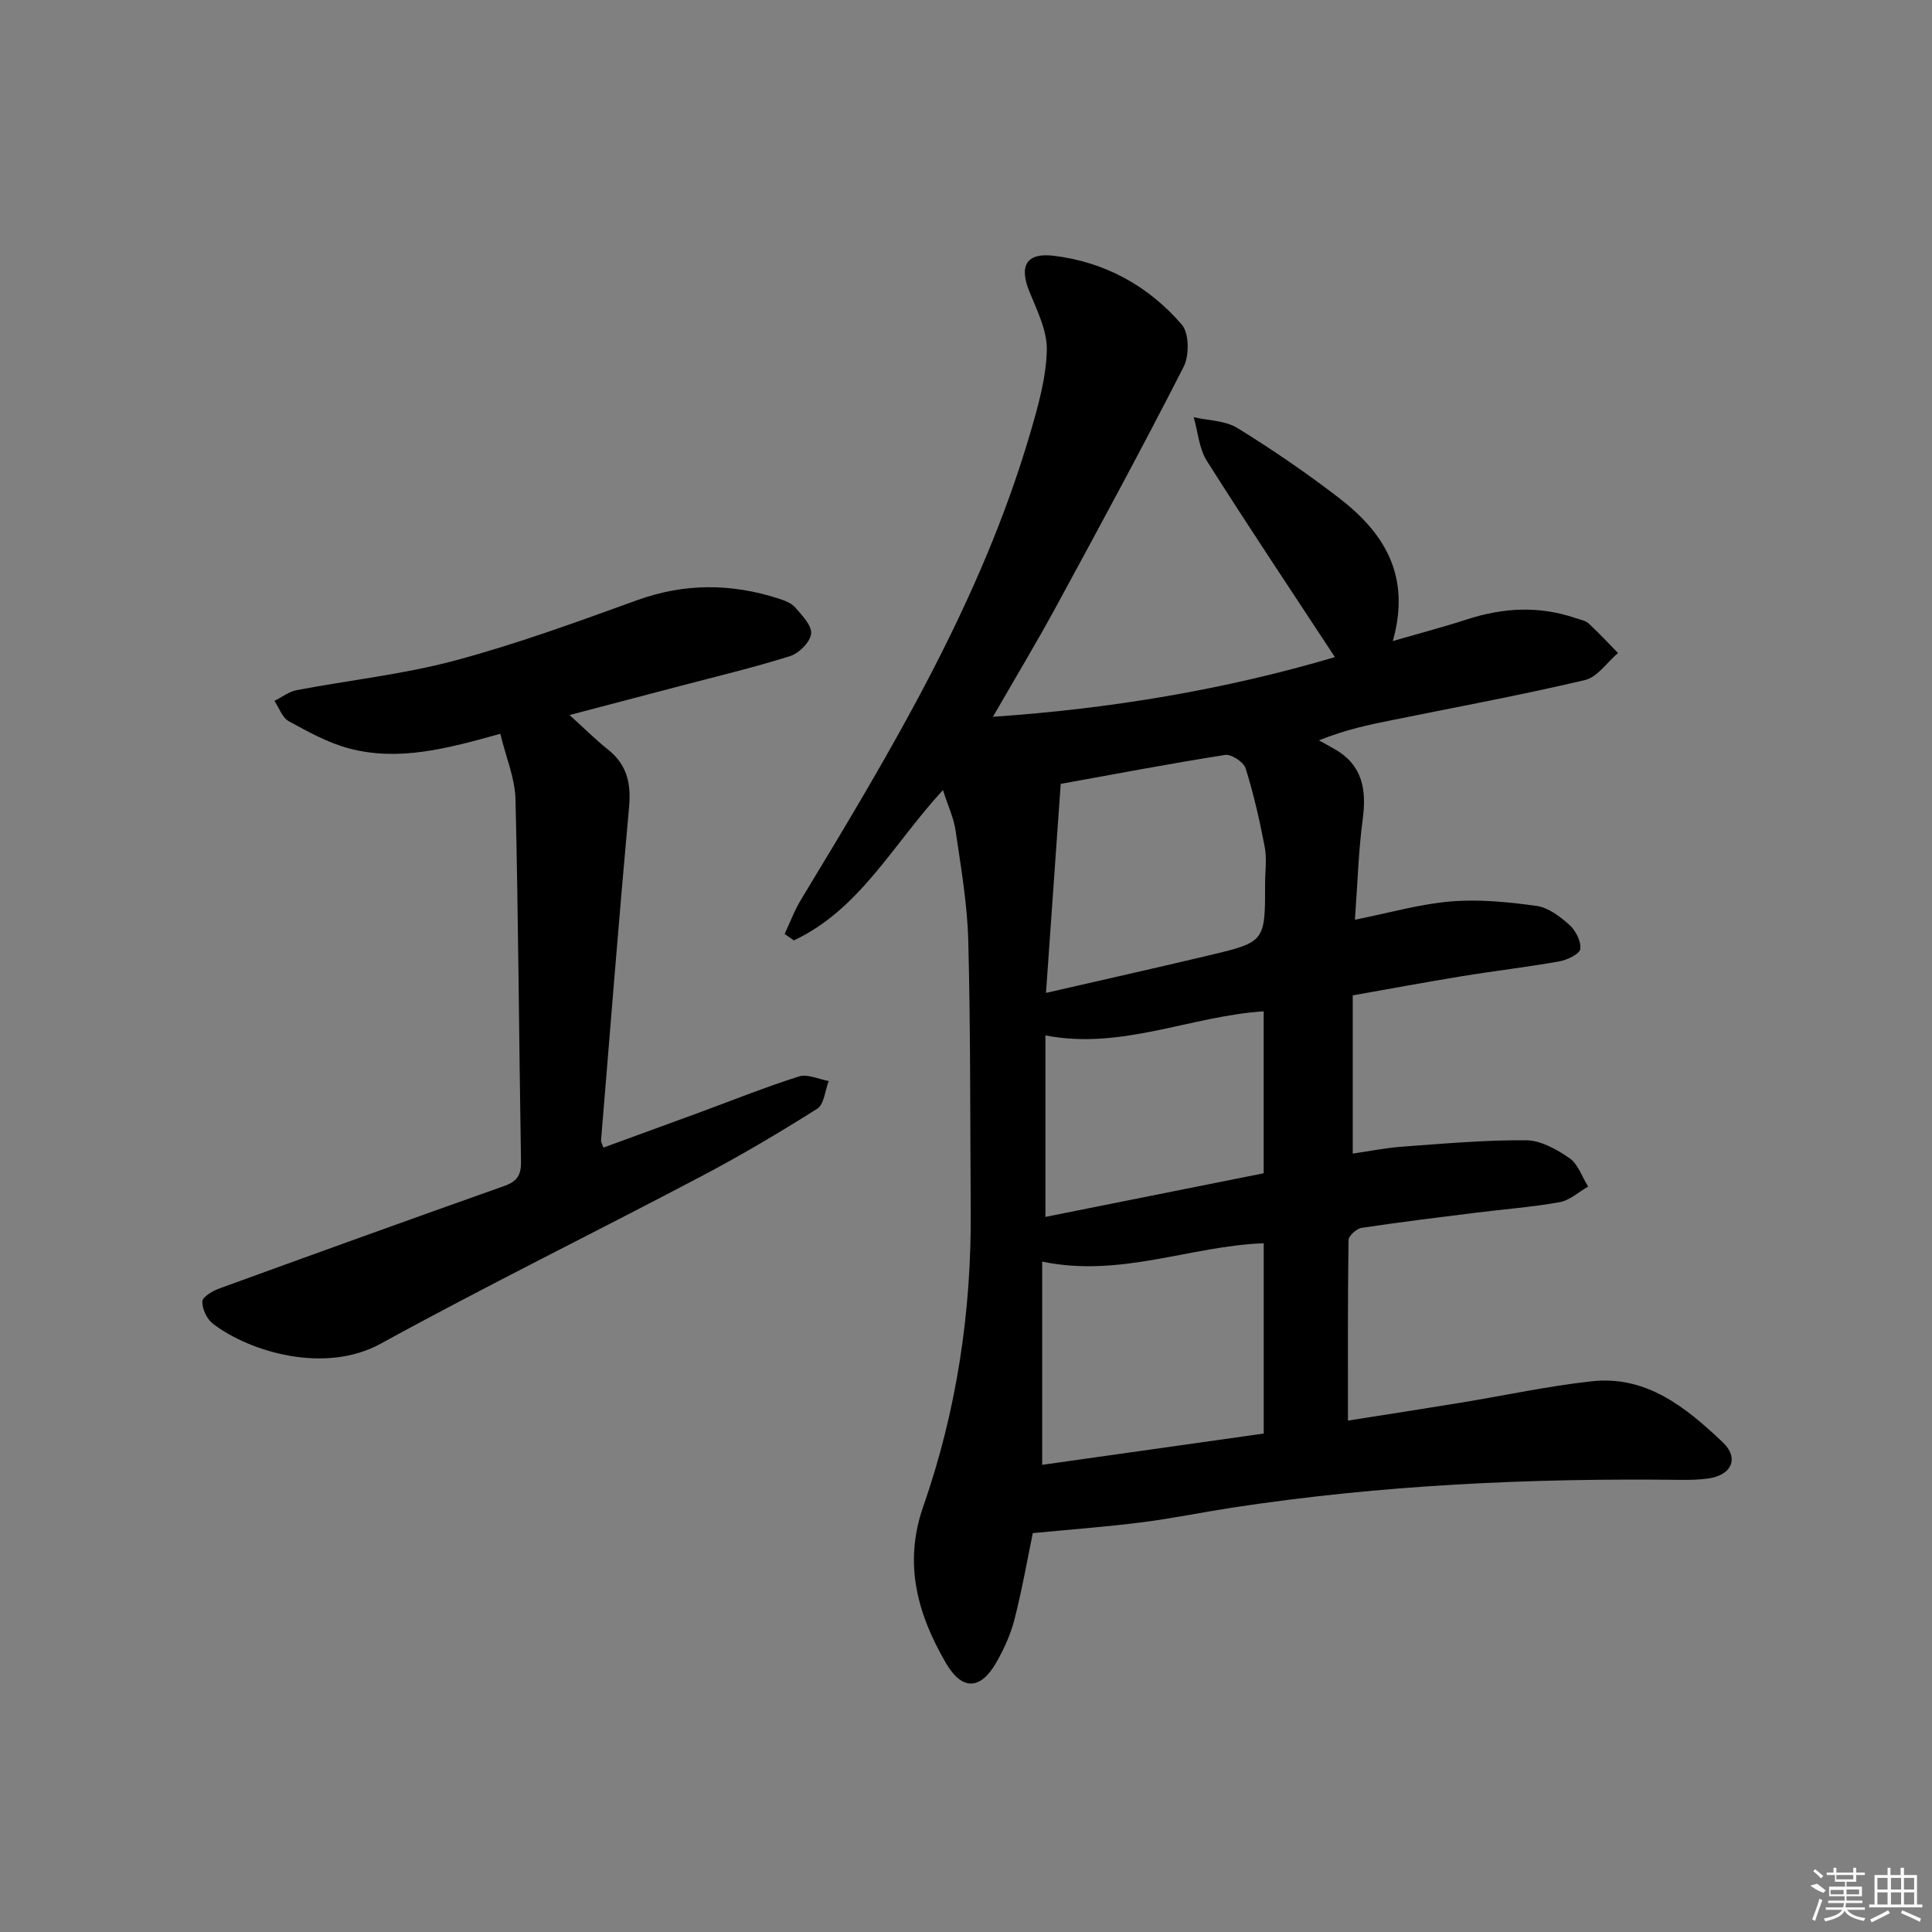 <svg enable-background="new 0 0 400 400" viewBox="0 0 400 400" xmlns="http://www.w3.org/2000/svg"><rect x="0" y="0" width="400" height="400" fill="#808080" stroke="none"/><path d="m213.83 317.41c-1.08 5.22-2.19 11.58-3.78 17.82-.81 3.16-2.21 6.27-3.86 9.11-3.27 5.61-7.04 5.65-10.35-.03-5.88-10.1-8.82-20.58-4.7-32.38 6.91-19.78 9.99-40.26 9.84-61.21-.13-18.66-.03-37.33-.51-55.98-.2-7.6-1.52-15.18-2.62-22.73-.39-2.69-1.61-5.26-2.62-8.44-10.29 11.14-17.2 24.72-30.87 31.13-.64-.44-1.27-.89-1.91-1.33 1.11-2.36 2.02-4.85 3.37-7.07 18.7-30.88 37.31-61.81 47.54-96.84 1.62-5.53 3.23-11.28 3.37-16.96.1-4.04-2.04-8.25-3.63-12.19-2.11-5.22-.65-8.03 5.01-7.36 10.62 1.27 19.68 6.23 26.59 14.29 1.52 1.78 1.54 6.37.36 8.7-8.52 16.71-17.47 33.21-26.42 49.69-4.03 7.42-8.4 14.67-13.06 22.77 24.64-1.67 48.24-5.68 70.8-12.35-8.96-13.64-17.91-27.02-26.51-40.62-1.62-2.56-1.85-6.01-2.72-9.05 3.05.7 6.53.68 9.05 2.24 7.2 4.44 14.22 9.25 20.93 14.4 9.26 7.11 15.11 15.95 11.24 29.7 5.77-1.67 10.61-2.94 15.35-4.48 7.48-2.43 14.93-2.85 22.45-.28.94.32 2.06.5 2.75 1.13 2.11 1.94 4.06 4.06 6.07 6.11-2.27 1.93-4.27 4.99-6.85 5.6-13.24 3.12-26.63 5.6-39.97 8.3-4.71.95-9.42 1.91-15.1 4.18 1.09.61 2.2 1.2 3.28 1.83 5.8 3.32 6.6 8.44 5.78 14.57-.88 6.55-1.05 13.2-1.61 20.74 7.14-1.42 13.47-3.26 19.9-3.79 5.85-.48 11.87.12 17.72.93 2.42.34 4.85 2.19 6.77 3.91 1.3 1.17 2.48 3.43 2.27 5.01-.14 1.06-2.72 2.27-4.37 2.57-6.69 1.19-13.46 1.97-20.17 3.07-7.36 1.2-14.69 2.57-22.57 3.96v32.76c3.2-.46 6.68-1.17 10.19-1.43 8.55-.62 17.13-1.4 25.69-1.33 3.05.02 6.37 1.89 9.01 3.72 1.78 1.23 2.59 3.87 3.84 5.87-1.95 1.11-3.79 2.85-5.87 3.22-5.71 1.03-11.54 1.46-17.31 2.18-7.91.99-15.83 1.95-23.72 3.15-1.05.16-2.69 1.64-2.7 2.52-.18 12.26-.12 24.53-.12 37.38 7.54-1.19 15.51-2.42 23.48-3.73 9-1.47 17.94-3.42 26.99-4.41 11.35-1.25 19.55 5.45 27.11 12.61 3.51 3.33 1.85 6.87-3.07 7.53-1.81.24-3.66.29-5.48.27-31.15-.38-62.2 1.04-93.04 5.76-6.23.96-12.42 2.24-18.67 3.03-7.29.93-14.63 1.47-22.57 2.23zm1.94-56.21v42.08c15.35-2.17 30.66-4.33 45.87-6.48 0-13.58 0-26.5 0-39.4-15.24.57-29.69 7.18-45.87 3.8zm3.84-98.91c-.98 13.94-1.99 28.18-3.05 43.28 11.95-2.75 22.91-5.19 33.82-7.79 11.57-2.75 11.55-2.82 11.55-14.93 0-2.5.38-5.07-.08-7.48-1.05-5.49-2.29-10.98-3.96-16.3-.41-1.3-2.95-2.97-4.25-2.77-11.57 1.82-23.09 4.02-34.03 5.99zm-3.17 89.66c15.37-3.08 30.39-6.08 45.19-9.04 0-11.71 0-22.62 0-33.53-15.23 1.01-29.43 8.05-45.19 4.99z"/><path d="m103.58 151.92c-11.16 3.13-21.06 5.72-31.22 3.06-4.39-1.15-8.54-3.46-12.57-5.66-1.35-.74-2-2.77-2.97-4.21 1.53-.76 2.99-1.91 4.6-2.22 10.91-2.08 22.04-3.26 32.73-6.12 12.78-3.42 25.28-7.99 37.74-12.5 9.83-3.56 19.5-3.5 29.29-.35 1.24.4 2.67.93 3.47 1.86 1.41 1.63 3.48 3.75 3.28 5.44-.2 1.73-2.51 4.04-4.36 4.62-7.58 2.39-15.34 4.23-23.04 6.26-7.34 1.94-14.69 3.86-22.61 5.94 3.02 2.73 5.36 5.08 7.94 7.13 3.95 3.13 4.83 7.03 4.38 11.93-2.09 22.99-3.9 46-5.8 69.01-.02.3.19.61.48 1.49 6.49-2.37 12.96-4.72 19.43-7.1 7.01-2.58 13.94-5.37 21.05-7.63 1.78-.57 4.11.58 6.18.94-.76 1.96-.95 4.83-2.38 5.74-7.86 4.96-15.87 9.71-24.1 14.04-22.05 11.62-44.44 22.62-66.29 34.61-11.53 6.33-27.08 1.72-34.72-4.13-1.25-.96-2.24-3.07-2.2-4.62.02-.94 2.12-2.18 3.51-2.68 19.65-7.15 39.31-14.25 59.02-21.23 2.63-.93 3.5-2.26 3.45-5.05-.42-24.96-.54-49.93-1.14-74.89-.09-4.46-1.99-8.87-3.15-13.68z"/><g fill="#fafafa"><path d="m374.8 390.4 1.4-.4c.7.5 1.3 1 1.8 1.4l-.5.5c-1.5-.6-2.1-1.1-2.7-1.5zm1 7.3-.6-.3c.5-1.4 1.1-2.8 1.5-4.3.2.1.4.2.6.3-.5 1.3-1 2.8-1.5 4.3zm-.4-10.3.4-.4c.4.3 1 .8 1.7 1.4l-.5.5c-.4-.5-1-1-1.6-1.5zm2.5.3h1.7v-1h.6v1h3.5v-1h.6v1h1.8v.5h-1.8v1.4h-2v1h3.2v2h-3.2v.9h3.3v.5h-3.4c0 .3-.1.6-.1.9h4v.5h-3.7c.7.9 1.9 1.5 3.8 1.7-.1.2-.2.4-.3.6-2.1-.4-3.5-1.1-4-2.1-.4 1-1.8 1.7-4 2.2-.1-.2-.2-.4-.3-.6 2.1-.4 3.4-1 3.8-1.8h-3.4v-.5h3.6c.1-.3.1-.6.2-.9h-3.3v-.5h3.4c0-.3 0-.6 0-.9h-3.2v-2h3.3v-1h-2.1v-1.4h-1.7v-.5zm1.1 3.5v1h2.7c0-.3 0-.4 0-.4 0-.1 0-.2 0-.2 0-.1 0-.2 0-.3h-2.7zm1.2-3v.9h3.5v-.9zm4.7 3h-2.6v.6.4h2.6z"/><path d="m393.6 386.7h.6v1.5h2.7v6.1h1.1v.6h-11v-.6h1.1v-6.1h2.7v-1.5h.6v1.5h2.1v-1.5zm-2.7 8.8.4.6c-1.2.6-2.5 1.3-3.8 1.9-.1-.2-.2-.4-.3-.6 1.2-.6 2.5-1.2 3.7-1.9zm-2.2-6.7v2.4h2.1v-2.4zm0 3v2.5h2.1v-2.5zm2.8-3v2.4h2.1v-2.4zm0 3v2.5h2.1v-2.5zm6 6.1c-1.4-.7-2.7-1.3-3.9-1.8l.2-.6c1.5.6 2.7 1.2 3.9 1.7zm-1.2-9.1h-2.1v2.4h2.1zm-2.1 3v2.5h2.1v-2.5z"/></g></svg>
